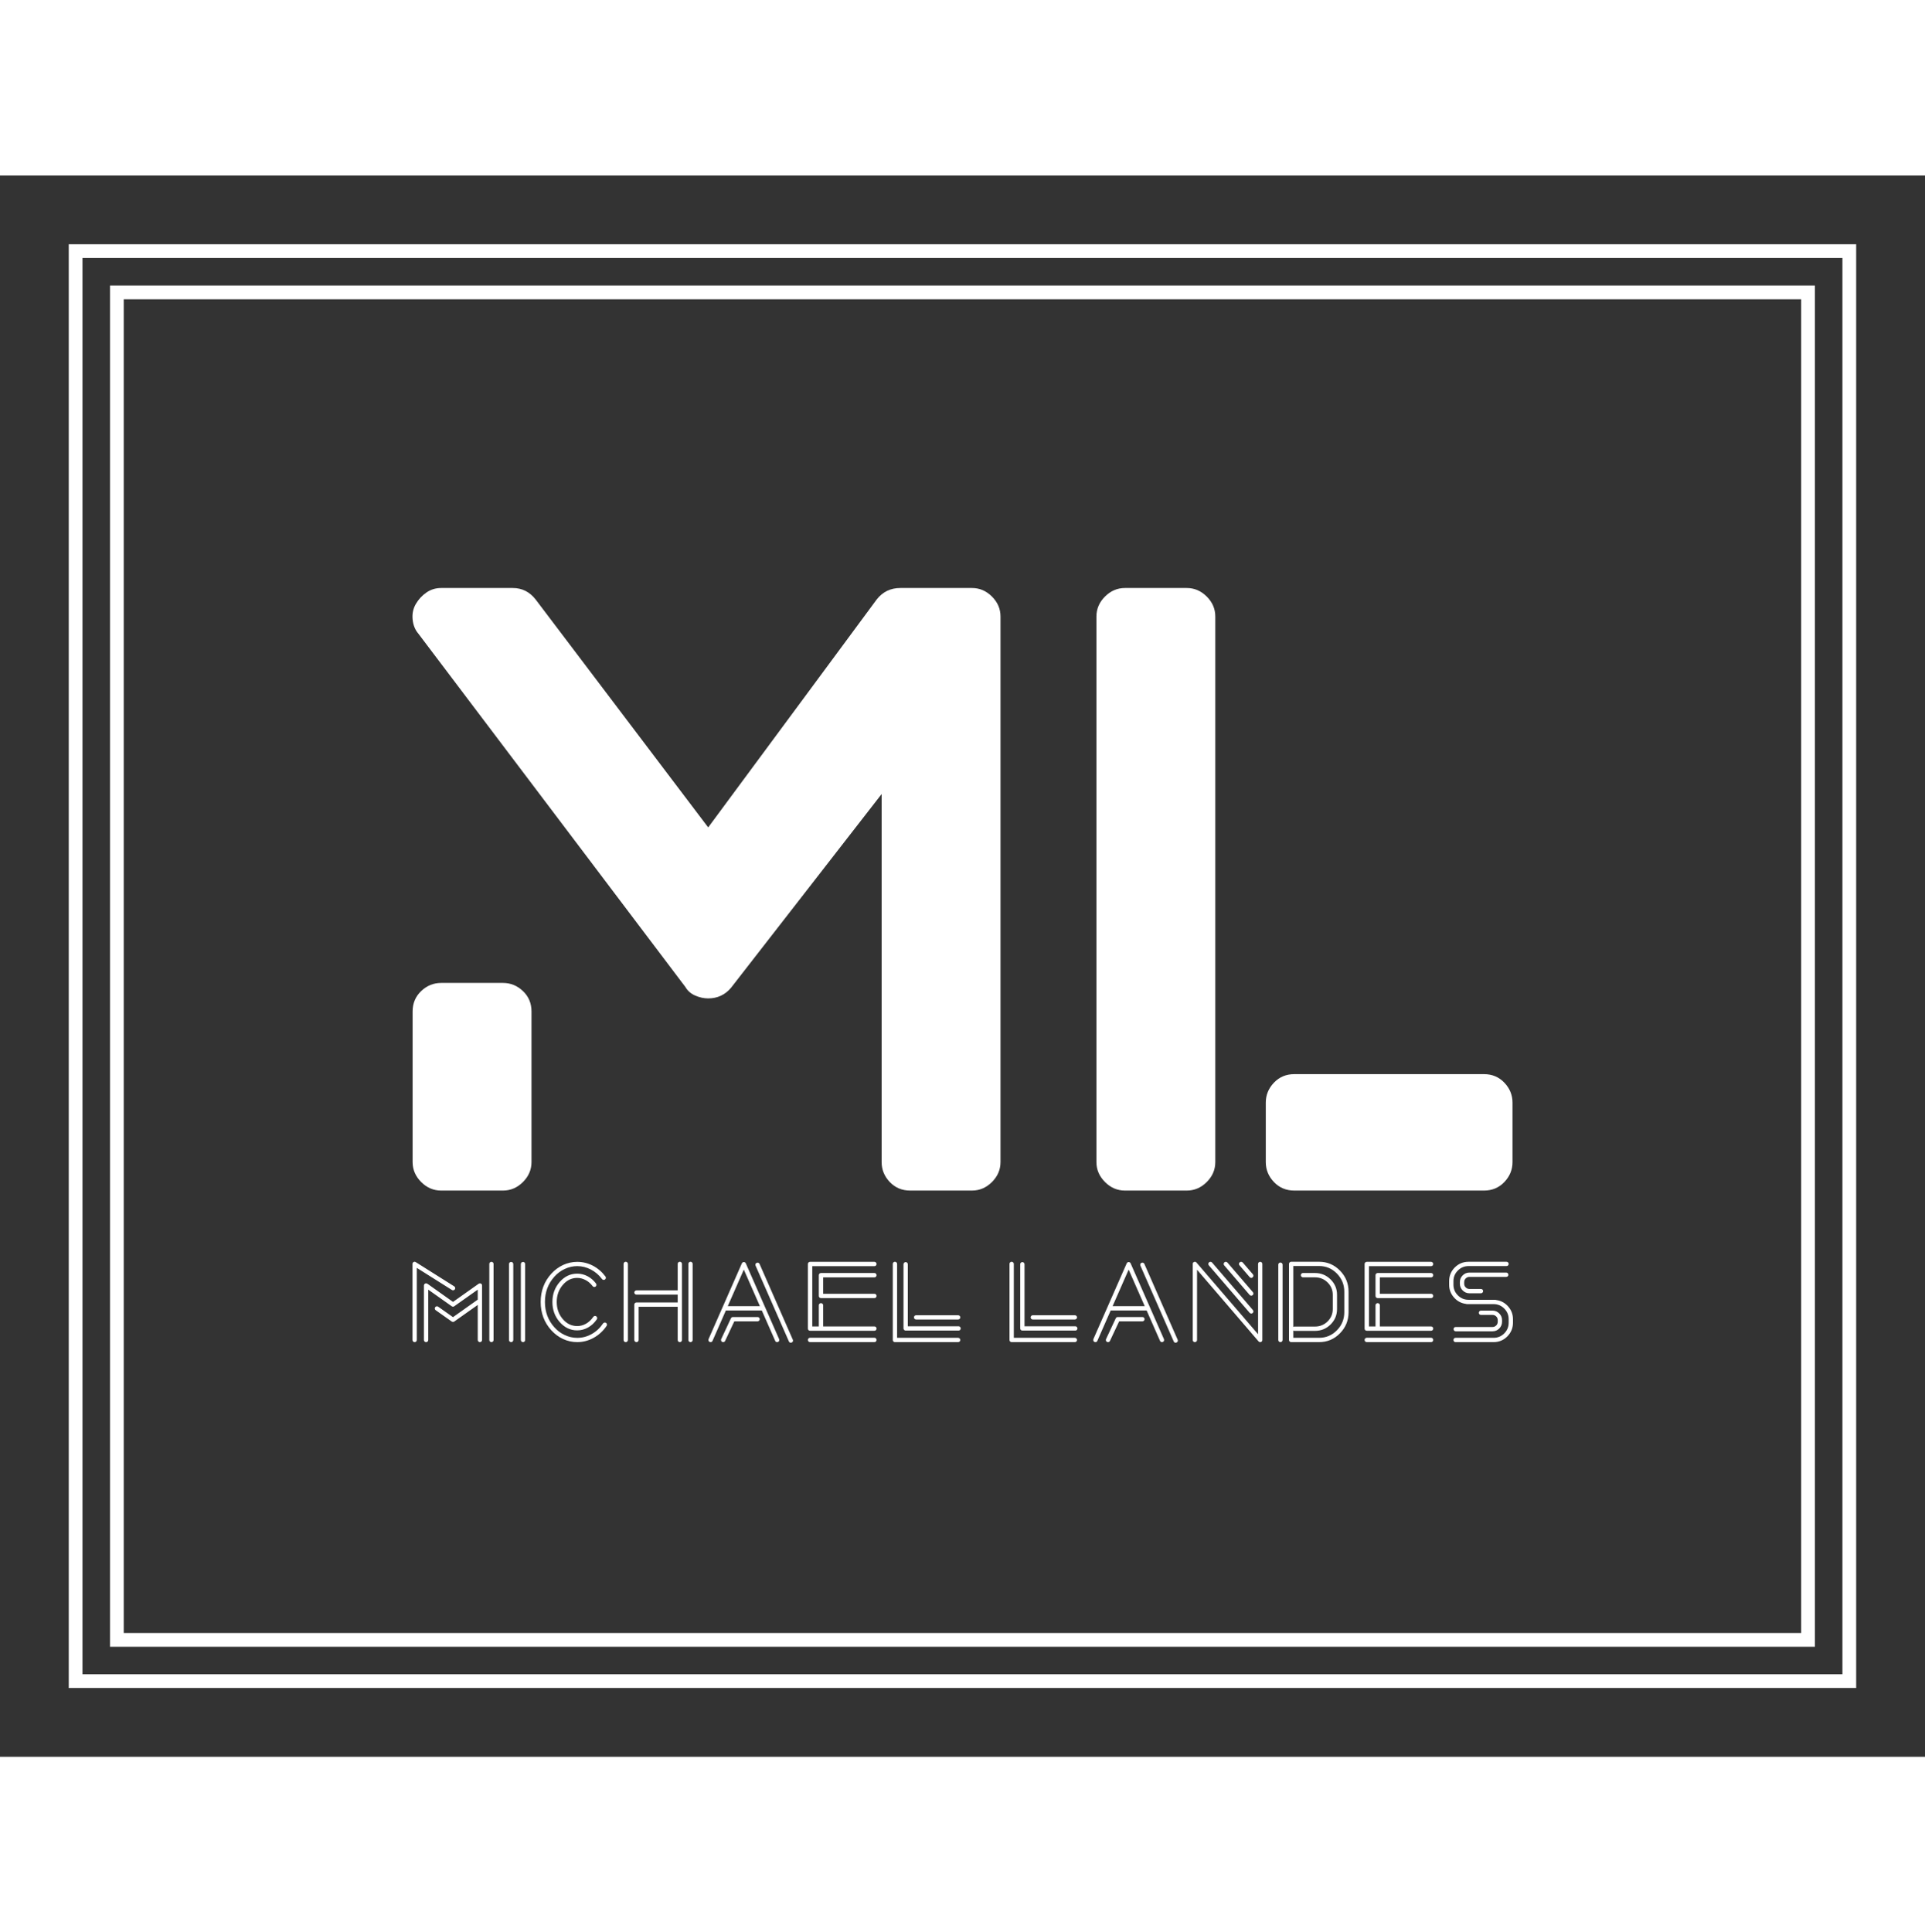 
        <svg xmlns="http://www.w3.org/2000/svg" xmlns:xlink="http://www.w3.org/1999/xlink" version="1.1" width="31.88" height="32" viewBox="0 0 3230.769 2653.846">
			
			<rect x="0" y="0" width="3230.769" height="2653.846" fill="#333333" stroke="none"/>
			
			<g transform="scale(11.538) translate(10, 10)">
				<defs id="SvgjsDefs4609"></defs><g id="SvgjsG4610" featureKey="rootContainer" transform="matrix(1,0,0,1,0,0)" fill="#ffffff"><path xmlns="http://www.w3.org/2000/svg" fill-rule="evenodd" d=" M0,0 H260 V210 H0,0 z M2,2 H258 V208 H2,2 z M6,6 H254 V204 H6 z M8,8 H252 V202 H6,8 z "></path></g><g id="SvgjsG4611" featureKey="nameFeature-0" transform="matrix(2.961,0,0,2.961,40.427,20.392)" fill="#ffffff"><path d="M30.72 10 q0.56 0 0.98 0.42 t0.42 0.98 l0 26.8 q0 0.56 -0.42 0.98 t-0.98 0.42 l-3.04 0 q-0.6 0 -1 -0.42 t-0.4 -0.98 l0 -18.08 l-7.4 9.52 q-0.44 0.52 -1.12 0.52 l0 0 q-0.32 0 -0.64 -0.14 t-0.48 -0.42 l-13.12 -17.36 q-0.24 -0.28 -0.28 -0.7 t0.16 -0.76 t0.52 -0.56 t0.72 -0.22 l3.52 0 q0.68 0 1.12 0.56 l8.48 11.2 l8.28 -11.2 q0.44 -0.56 1.16 -0.56 l3.52 0 z M7.68 29.4 q0.56 0 0.98 0.4 t0.42 1 l0 7.4 q0 0.56 -0.42 0.98 t-0.98 0.42 l-3.04 0 q-0.56 0 -0.98 -0.42 t-0.42 -0.98 l0 -7.4 q0 -0.6 0.42 -1 t0.98 -0.4 l3.04 0 z M41.272 10 q0.56 0 0.98 0.42 t0.42 0.98 l0 26.8 q0 0.56 -0.42 0.98 t-0.98 0.42 l-3.04 0 q-0.56 0 -0.98 -0.42 t-0.42 -0.98 l0 -26.8 q0 -0.56 0.42 -0.98 t0.98 -0.42 l3.04 0 z M55.872 33.88 q0.6 0 1 0.42 t0.4 0.98 l0 2.92 q0 0.56 -0.4 0.98 t-1 0.42 l-9.32 0 q-0.6 0 -1 -0.42 t-0.4 -0.98 l0 -2.92 q0 -0.56 0.4 -0.98 t1 -0.42 l9.32 0 z"></path></g><g id="SvgjsG4612" featureKey="sloganFeature-0" transform="matrix(0.834,0,0,0.834,49.194,143.01)" fill="#ffffff"><path d="M13.057 9.941 l-0.01 -0.02 l-0.01 -0.02 l-0.01 -0.01 l-0.01 -0.01 q-0.02 -0.029 -0.059 -0.049 l-0.059 -0.039 l-0.059 -0.029 q-0.049 -0.01 -0.078 -0.01 l-0.02 -0.01 l-0.01 0 l-0.02 0.01 l-0.02 0 q-0.039 0 -0.078 0.02 l-0.068 0.029 l-0.02 0 l-0.01 0.01 l-4.482 3.174 l-4.473 -3.174 l-0.02 -0.01 l-0.02 0 l-0.068 -0.029 q-0.039 -0.02 -0.068 -0.02 l-0.02 0 l-0.02 -0.01 l-0.02 0 l-0.02 0.01 l-0.068 0.01 l-0.068 0.029 l-0.059 0.039 q-0.029 0.029 -0.059 0.049 l-0.01 0.01 l-0.01 0.01 l-0.01 0.02 l0 0.02 l-0.039 0.068 q-0.01 0.039 -0.01 0.078 l-0.01 0.02 l0 0.02 l0 9.502 q0 0.146 0.107 0.264 q0.117 0.107 0.273 0.107 t0.264 -0.107 q0.107 -0.117 0.107 -0.264 l0 -8.779 l4.102 2.9 l0.02 0.01 l0.01 0.01 l0.039 0.02 q0.078 0.029 0.146 0.029 t0.156 -0.029 l0.029 -0.02 l0.02 -0.01 l0.01 -0.01 l4.102 -2.9 l0 1.738 l-4.316 3.057 l-2.588 -1.826 q-0.127 -0.088 -0.273 -0.059 q-0.156 0.02 -0.244 0.146 t-0.068 0.283 q0.029 0.156 0.156 0.244 l2.803 1.982 l0.02 0.01 l0.01 0.01 l0.039 0.01 q0.078 0.039 0.146 0.039 t0.156 -0.039 l0.029 -0.01 l0.02 -0.01 l0.01 -0.01 l4.102 -2.9 l0 6.113 q0 0.146 0.117 0.264 q0.107 0.107 0.264 0.107 t0.264 -0.107 q0.107 -0.117 0.107 -0.264 l0 -9.502 l0 -0.02 l0 -0.02 l-0.02 -0.078 z M14.473 6.104 q-0.107 0.107 -0.107 0.264 l0 13.262 q0 0.146 0.107 0.264 q0.107 0.107 0.264 0.107 t0.264 -0.107 q0.107 -0.117 0.107 -0.264 l0 -13.262 q0 -0.156 -0.107 -0.264 t-0.264 -0.107 t-0.264 0.107 z M1.719 7.051 l0 12.578 q0 0.146 -0.107 0.264 q-0.117 0.107 -0.273 0.107 q-0.146 0 -0.264 -0.107 q-0.107 -0.117 -0.107 -0.264 l0 -13.262 q0 -0.225 0.195 -0.332 t0.381 0.02 l6.699 4.219 q0.127 0.088 0.166 0.234 q0.029 0.156 -0.049 0.283 q-0.088 0.137 -0.234 0.166 q-0.156 0.039 -0.283 -0.049 z M19.973 6.123 q-0.107 0.117 -0.107 0.273 l0 13.223 q0 0.156 0.107 0.273 q0.117 0.107 0.273 0.107 t0.264 -0.107 q0.107 -0.117 0.107 -0.273 l0 -13.223 q0 -0.156 -0.107 -0.273 q-0.107 -0.107 -0.264 -0.107 t-0.273 0.107 z M18.547 19.619 q0 0.156 -0.107 0.273 q-0.107 0.107 -0.264 0.107 t-0.273 -0.107 q-0.107 -0.117 -0.107 -0.273 l0 -13.223 q0 -0.156 0.107 -0.273 q0.117 -0.107 0.273 -0.107 t0.264 0.107 q0.107 0.117 0.107 0.273 l0 13.223 z M31.166 9.18 q0.703 0.371 1.221 1.055 q0.088 0.127 0.244 0.146 t0.273 -0.068 q0.127 -0.098 0.146 -0.244 q0.02 -0.156 -0.068 -0.283 q-0.615 -0.82 -1.475 -1.279 q-0.859 -0.449 -1.807 -0.449 q-1.787 0 -3.057 1.455 q-1.27 1.445 -1.27 3.486 q0 2.051 1.27 3.496 q1.27 1.455 3.057 1.455 q1.006 0 1.904 -0.508 t1.523 -1.426 q0.078 -0.127 0.049 -0.283 q-0.029 -0.146 -0.156 -0.234 t-0.273 -0.059 q-0.156 0.029 -0.244 0.156 q-0.518 0.762 -1.25 1.182 t-1.553 0.42 q-1.484 0 -2.529 -1.23 t-1.045 -2.969 q0 -1.729 1.045 -2.959 q1.045 -1.24 2.529 -1.24 q0.762 0 1.465 0.381 z M32.572 19.248 q-1.367 0.752 -2.871 0.752 q-1.299 0 -2.48 -0.547 q-1.143 -0.537 -2.031 -1.504 q-1.865 -2.051 -1.865 -4.951 q0 -2.891 1.865 -4.941 q0.889 -0.967 2.031 -1.504 q1.182 -0.547 2.48 -0.547 q1.436 0 2.725 0.664 q1.289 0.674 2.197 1.885 q0.098 0.127 0.068 0.283 q-0.02 0.146 -0.146 0.244 q-0.117 0.088 -0.273 0.068 t-0.244 -0.146 q-0.811 -1.074 -1.943 -1.66 q-1.133 -0.596 -2.383 -0.596 q-1.143 0 -2.188 0.498 q-1.016 0.469 -1.797 1.338 q-1.65 1.836 -1.65 4.414 q0 2.588 1.65 4.424 q0.781 0.869 1.797 1.338 q1.045 0.498 2.188 0.498 q1.338 0 2.52 -0.664 q1.182 -0.654 1.982 -1.846 q0.088 -0.127 0.244 -0.156 q0.146 -0.029 0.273 0.049 q0.137 0.088 0.166 0.244 q0.029 0.146 -0.059 0.283 q-0.898 1.328 -2.256 2.08 z M49.195 6.094 q-0.107 0.107 -0.107 0.264 l0 13.271 q0 0.156 0.107 0.264 t0.264 0.107 t0.264 -0.107 t0.107 -0.264 l0 -13.271 q0 -0.156 -0.107 -0.264 t-0.264 -0.107 t-0.264 0.107 z M47.33 6.094 q-0.107 0.107 -0.107 0.264 l0 4.619 l-7.188 0 q-0.156 0 -0.264 0.107 q-0.117 0.107 -0.117 0.264 t0.117 0.264 q0.107 0.107 0.264 0.107 l7.188 0 l0 1.367 l-7.188 0 q-0.156 0 -0.264 0.107 q-0.117 0.107 -0.117 0.264 l0 6.172 q0 0.156 0.117 0.264 q0.107 0.107 0.264 0.107 q0.146 0 0.264 -0.107 q0.107 -0.107 0.107 -0.264 l0 -5.791 l6.816 0 l0 5.791 q0 0.156 0.107 0.264 t0.264 0.107 t0.264 -0.107 t0.107 -0.264 l0 -13.271 q0 -0.156 -0.107 -0.264 t-0.264 -0.107 t-0.264 0.107 z M38.541 19.629 q0 0.156 -0.117 0.264 q-0.107 0.107 -0.264 0.107 t-0.264 -0.107 t-0.107 -0.264 l0 -13.271 q0 -0.156 0.107 -0.264 t0.264 -0.107 t0.264 0.107 q0.117 0.107 0.117 0.264 l0 13.271 z M61.424 16.26 q-0.107 0.117 -0.264 0.117 l-4.062 0 l-1.602 3.408 q-0.107 0.215 -0.342 0.215 q-0.088 0 -0.166 -0.029 q-0.137 -0.068 -0.186 -0.215 q-0.059 -0.146 0.01 -0.283 l1.699 -3.633 q0.107 -0.215 0.342 -0.215 l4.307 0 q0.156 0 0.264 0.107 t0.107 0.264 t-0.107 0.264 z M66.961 20.107 q-0.244 0 -0.342 -0.225 l-5.811 -13.213 q-0.059 -0.146 -0.01 -0.293 q0.059 -0.146 0.205 -0.205 q0.137 -0.059 0.283 -0.01 q0.146 0.059 0.215 0.205 l5.801 13.213 q0.068 0.146 0.01 0.283 q-0.059 0.146 -0.205 0.215 q-0.068 0.029 -0.146 0.029 z M55.955 13.73 l2.803 -6.377 l2.803 6.377 l-5.606 0 z M59.1 6.26 l-0.01 -0.02 l-0.02 -0.02 l-0.02 -0.039 l-0.029 -0.029 l-0.029 -0.029 l-0.039 -0.02 l-0.02 -0.02 l-0.02 -0.01 l-0.01 -0.01 l-0.039 -0.01 l-0.049 -0.01 l-0.029 0 l-0.029 -0.01 l-0.029 0.01 l-0.029 0 l-0.039 0.01 l-0.039 0.01 l-0.01 0.01 l-0.029 0.01 l-0.02 0.02 l-0.039 0.02 l-0.029 0.029 l-0.029 0.029 l-0.02 0.039 l-0.02 0.02 l-0.01 0.02 l-5.811 13.213 q-0.059 0.146 0 0.293 t0.195 0.205 q0.078 0.029 0.156 0.029 q0.244 0 0.342 -0.225 l2.324 -5.293 l6.269 0 l2.334 5.293 q0.098 0.225 0.342 0.225 q0.078 0 0.146 -0.029 q0.146 -0.059 0.205 -0.205 q0.049 -0.146 -0.01 -0.293 z M81.524 8.711 q0.166 0 0.273 -0.117 q0.107 -0.107 0.107 -0.264 t-0.107 -0.273 q-0.107 -0.107 -0.273 -0.107 l-9.307 0 q-0.166 0 -0.273 0.107 q-0.107 0.117 -0.107 0.273 l0 3.613 q0 0.166 0.107 0.273 t0.273 0.107 l9.307 0 q0.166 0 0.273 -0.107 t0.107 -0.273 q0 -0.156 -0.107 -0.264 t-0.273 -0.107 l-8.926 0 l0 -2.861 l8.926 0 z M70.313 19.238 q-0.156 0 -0.273 0.117 q-0.107 0.107 -0.107 0.264 t0.107 0.273 q0.117 0.107 0.273 0.107 l11.211 0 q0.166 0 0.273 -0.107 q0.107 -0.117 0.107 -0.273 t-0.107 -0.264 q-0.107 -0.117 -0.273 -0.117 l-11.211 0 z M81.797 17.91 q-0.107 0.107 -0.273 0.107 l-11.211 0 q-0.156 0 -0.273 -0.107 q-0.107 -0.107 -0.107 -0.273 l0 -11.26 q0 -0.156 0.107 -0.264 q0.117 -0.117 0.273 -0.117 l11.211 0 q0.166 0 0.273 0.117 q0.107 0.107 0.107 0.264 t-0.107 0.273 q-0.107 0.107 -0.273 0.107 l-10.83 0 l0 10.508 l1.143 0 l0 -3.682 q0 -0.166 0.107 -0.273 t0.273 -0.107 q0.156 0 0.264 0.107 q0.117 0.107 0.117 0.273 l0 3.682 l8.926 0 q0.166 0 0.273 0.107 t0.107 0.264 q0 0.166 -0.107 0.273 z M96.135 16.055 q0.156 0 0.264 -0.107 q0.117 -0.107 0.117 -0.264 t-0.117 -0.264 q-0.107 -0.107 -0.264 -0.107 l-7.334 0 q-0.156 0 -0.264 0.107 t-0.107 0.264 t0.107 0.264 t0.264 0.107 l7.334 0 z M96.213 17.988 q0.156 0 0.264 -0.107 q0.107 -0.117 0.107 -0.264 q0 -0.156 -0.107 -0.264 q-0.107 -0.117 -0.264 -0.117 l-8.857 0 l0 -10.82 q0 -0.146 -0.107 -0.264 q-0.117 -0.107 -0.264 -0.107 q-0.156 0 -0.264 0.107 q-0.117 0.117 -0.117 0.264 l0 11.201 q0 0.146 0.117 0.264 q0.107 0.107 0.264 0.107 l9.229 0 z M96.398 19.893 q-0.107 0.107 -0.264 0.107 l-11.025 0 q-0.156 0 -0.264 -0.107 t-0.107 -0.264 l0 -13.271 q0 -0.156 0.107 -0.264 t0.264 -0.107 t0.264 0.107 q0.117 0.107 0.117 0.264 l0 12.891 l10.645 0 q0.156 0 0.264 0.117 q0.117 0.107 0.117 0.264 t-0.117 0.264 z M116.491 16.055 q0.156 0 0.264 -0.107 q0.117 -0.107 0.117 -0.264 t-0.117 -0.264 q-0.107 -0.107 -0.264 -0.107 l-7.334 0 q-0.156 0 -0.264 0.107 t-0.107 0.264 t0.107 0.264 t0.264 0.107 l7.334 0 z M116.569 17.988 q0.156 0 0.264 -0.107 q0.107 -0.117 0.107 -0.264 q0 -0.156 -0.107 -0.264 q-0.107 -0.117 -0.264 -0.117 l-8.857 0 l0 -10.82 q0 -0.146 -0.107 -0.264 q-0.117 -0.107 -0.264 -0.107 q-0.156 0 -0.264 0.107 q-0.117 0.117 -0.117 0.264 l0 11.201 q0 0.146 0.117 0.264 q0.107 0.107 0.264 0.107 l9.229 0 z M116.754 19.893 q-0.107 0.107 -0.264 0.107 l-11.025 0 q-0.156 0 -0.264 -0.107 t-0.107 -0.264 l0 -13.271 q0 -0.156 0.107 -0.264 t0.264 -0.107 t0.264 0.107 q0.117 0.107 0.117 0.264 l0 12.891 l10.645 0 q0.156 0 0.264 0.117 q0.117 0.107 0.117 0.264 t-0.117 0.264 z M128.543 16.26 q-0.107 0.117 -0.264 0.117 l-4.062 0 l-1.602 3.408 q-0.107 0.215 -0.342 0.215 q-0.088 0 -0.166 -0.029 q-0.137 -0.068 -0.186 -0.215 q-0.059 -0.146 0.01 -0.283 l1.699 -3.633 q0.107 -0.215 0.342 -0.215 l4.307 0 q0.156 0 0.264 0.107 t0.107 0.264 t-0.107 0.264 z M134.08 20.107 q-0.244 0 -0.342 -0.225 l-5.811 -13.213 q-0.059 -0.146 -0.01 -0.293 q0.059 -0.146 0.205 -0.205 q0.137 -0.059 0.283 -0.01 q0.146 0.059 0.215 0.205 l5.801 13.213 q0.068 0.146 0.01 0.283 q-0.059 0.146 -0.205 0.215 q-0.068 0.029 -0.146 0.029 z M123.074 13.73 l2.803 -6.377 l2.803 6.377 l-5.606 0 z M126.219 6.26 l-0.01 -0.02 l-0.02 -0.02 l-0.02 -0.039 l-0.029 -0.029 l-0.029 -0.029 l-0.039 -0.02 l-0.02 -0.02 l-0.02 -0.01 l-0.01 -0.01 l-0.039 -0.01 l-0.049 -0.01 l-0.029 0 l-0.029 -0.01 l-0.029 0.01 l-0.029 0 l-0.039 0.01 l-0.039 0.01 l-0.01 0.01 l-0.029 0.01 l-0.02 0.02 l-0.039 0.02 l-0.029 0.029 l-0.029 0.029 l-0.02 0.039 l-0.02 0.02 l-0.01 0.02 l-5.811 13.213 q-0.059 0.146 0 0.293 t0.195 0.205 q0.078 0.029 0.156 0.029 q0.244 0 0.342 -0.225 l2.324 -5.293 l6.269 0 l2.334 5.293 q0.098 0.225 0.342 0.225 q0.078 0 0.146 -0.029 q0.146 -0.059 0.205 -0.205 q0.049 -0.146 -0.01 -0.293 z M146.982 8.662 q0.107 0.137 0.283 0.137 q0.137 0 0.234 -0.098 q0.117 -0.098 0.137 -0.254 q0.01 -0.156 -0.088 -0.273 l-1.768 -2.051 q-0.107 -0.117 -0.264 -0.127 q-0.146 -0.01 -0.264 0.088 t-0.137 0.254 q-0.01 0.156 0.098 0.273 z M146.982 11.777 q0.107 0.127 0.283 0.127 q0.137 0 0.234 -0.088 q0.117 -0.098 0.137 -0.254 q0.01 -0.156 -0.088 -0.273 l-4.443 -5.166 q-0.107 -0.117 -0.254 -0.127 q-0.156 -0.01 -0.273 0.088 t-0.127 0.254 q-0.02 0.156 0.088 0.273 z M146.982 14.893 q0.107 0.127 0.283 0.127 q0.137 0 0.234 -0.088 q0.117 -0.098 0.137 -0.254 q0.01 -0.156 -0.088 -0.273 l-7.119 -8.281 q-0.107 -0.117 -0.254 -0.127 q-0.156 -0.01 -0.273 0.088 t-0.127 0.254 t0.088 0.273 z M149.189 19.629 q0 0.254 -0.244 0.352 q-0.059 0.02 -0.127 0.02 q-0.176 0 -0.283 -0.127 l-10.732 -12.5 l0 12.256 q0 0.156 -0.117 0.264 q-0.107 0.107 -0.264 0.107 t-0.264 -0.107 t-0.107 -0.264 l0 -13.262 q0 -0.264 0.244 -0.352 t0.41 0.107 l10.742 12.5 l0 -12.256 q0 -0.156 0.107 -0.264 t0.264 -0.107 t0.264 0.107 t0.107 0.264 l0 13.262 z M163.488 11.221 q0 -1.855 -1.289 -3.174 t-3.106 -1.318 l-4.502 0 l0 10.625 q0.098 -0.068 0.195 -0.068 l3.584 0 q1.289 0 2.197 -0.889 q0.908 -0.898 0.908 -2.158 l0 -2.5 q0 -1.25 -0.908 -2.148 q-0.908 -0.889 -2.197 -0.889 l-2.09 0 q-0.156 0 -0.264 -0.117 q-0.107 -0.107 -0.107 -0.264 q0 -0.146 0.107 -0.264 q0.107 -0.107 0.264 -0.107 l2.09 0 q1.592 0 2.725 1.113 q1.123 1.113 1.123 2.676 l0 2.5 q0 1.572 -1.123 2.686 q-1.133 1.113 -2.725 1.113 l-3.584 0 q-0.098 0 -0.195 -0.068 l0 1.279 l4.502 0 q1.816 0 3.105 -1.309 q1.289 -1.318 1.289 -3.174 l0 -3.545 z M164.231 14.766 q0 2.168 -1.504 3.701 t-3.633 1.533 l-4.873 0 q-0.156 0 -0.264 -0.107 q-0.117 -0.107 -0.117 -0.264 l0 -13.271 q0 -0.156 0.117 -0.264 q0.107 -0.107 0.264 -0.107 l4.873 0 q2.129 0 3.633 1.533 t1.504 3.701 l0 3.545 z M152.727 19.629 q0 0.156 -0.117 0.264 q-0.107 0.107 -0.264 0.107 t-0.264 -0.107 t-0.107 -0.264 l0 -13.135 q0 -0.156 0.107 -0.264 t0.264 -0.107 t0.264 0.107 q0.117 0.107 0.117 0.264 l0 13.135 z M178.618 8.711 q0.166 0 0.273 -0.117 q0.107 -0.107 0.107 -0.264 t-0.107 -0.273 q-0.107 -0.107 -0.273 -0.107 l-9.307 0 q-0.166 0 -0.273 0.107 q-0.107 0.117 -0.107 0.273 l0 3.613 q0 0.166 0.107 0.273 t0.273 0.107 l9.307 0 q0.166 0 0.273 -0.107 t0.107 -0.273 q0 -0.156 -0.107 -0.264 t-0.273 -0.107 l-8.926 0 l0 -2.861 l8.926 0 z M167.406 19.238 q-0.156 0 -0.273 0.117 q-0.107 0.107 -0.107 0.264 t0.107 0.273 q0.117 0.107 0.273 0.107 l11.211 0 q0.166 0 0.273 -0.107 q0.107 -0.117 0.107 -0.273 t-0.107 -0.264 q-0.107 -0.117 -0.273 -0.117 l-11.211 0 z M178.891 17.91 q-0.107 0.107 -0.273 0.107 l-11.211 0 q-0.156 0 -0.273 -0.107 q-0.107 -0.107 -0.107 -0.273 l0 -11.26 q0 -0.156 0.107 -0.264 q0.117 -0.117 0.273 -0.117 l11.211 0 q0.166 0 0.273 0.117 q0.107 0.107 0.107 0.264 t-0.107 0.273 q-0.107 0.107 -0.273 0.107 l-10.83 0 l0 10.508 l1.143 0 l0 -3.682 q0 -0.166 0.107 -0.273 t0.273 -0.107 q0.156 0 0.264 0.107 q0.117 0.107 0.117 0.273 l0 3.682 l8.926 0 q0.166 0 0.273 0.107 t0.107 0.264 q0 0.166 -0.107 0.273 z M191.734 8.623 q0.156 0 0.264 -0.107 t0.107 -0.264 t-0.107 -0.264 q-0.107 -0.117 -0.264 -0.117 l-6.416 0 q-0.693 0 -1.182 0.488 t-0.488 1.182 l0 0.273 q0 0.684 0.488 1.172 q0.488 0.498 1.182 0.498 l2.002 0 q0.156 0 0.273 -0.117 q0.107 -0.107 0.107 -0.264 t-0.107 -0.264 q-0.117 -0.107 -0.273 -0.107 l-2.002 0 q-0.381 0 -0.654 -0.273 q-0.264 -0.264 -0.264 -0.645 l0 -0.273 q0 -0.381 0.264 -0.645 q0.273 -0.273 0.654 -0.273 l6.416 0 z M182.916 17.363 q-0.156 0 -0.264 0.107 t-0.107 0.264 t0.107 0.264 q0.107 0.117 0.264 0.117 l6.416 0 q0.693 0 1.182 -0.488 q0.488 -0.498 0.488 -1.182 l0 -0.273 q0 -0.684 -0.488 -1.172 q-0.488 -0.498 -1.182 -0.498 l-2.012 0 q-0.146 0 -0.264 0.117 q-0.107 0.107 -0.107 0.264 t0.107 0.264 q0.117 0.107 0.264 0.107 l2.012 0 q0.381 0 0.654 0.273 q0.264 0.264 0.264 0.645 l0 0.273 q0 0.381 -0.264 0.645 q-0.273 0.273 -0.654 0.273 l-6.416 0 z M192.906 16.621 q0 1.396 -0.996 2.393 q-0.986 0.986 -2.383 0.986 l-6.631 0 q-0.156 0 -0.264 -0.107 q-0.107 -0.117 -0.107 -0.264 q0 -0.156 0.107 -0.273 q0.107 -0.107 0.264 -0.107 l6.631 0 q1.084 0 1.855 -0.771 t0.771 -1.855 l0 -0.625 q0 -1.084 -0.771 -1.855 t-1.855 -0.771 l-4.678 0 q-0.068 0 -0.146 -0.039 q-1.25 -0.166 -2.08 -1.113 q-0.85 -0.957 -0.85 -2.227 l0 -0.625 q0 -1.396 0.986 -2.393 q0.996 -0.986 2.393 -0.986 l6.621 0 q0.156 0 0.273 0.107 q0.107 0.107 0.107 0.264 t-0.107 0.273 q-0.117 0.107 -0.273 0.107 l-6.621 0 q-1.084 0 -1.855 0.771 t-0.771 1.855 l0 0.625 q0 1.084 0.771 1.855 t1.855 0.771 l4.668 0 q0.078 0 0.156 0.039 q1.24 0.166 2.08 1.113 q0.85 0.957 0.85 2.227 l0 0.625 z"></path></g>
			</g>
		</svg>
	